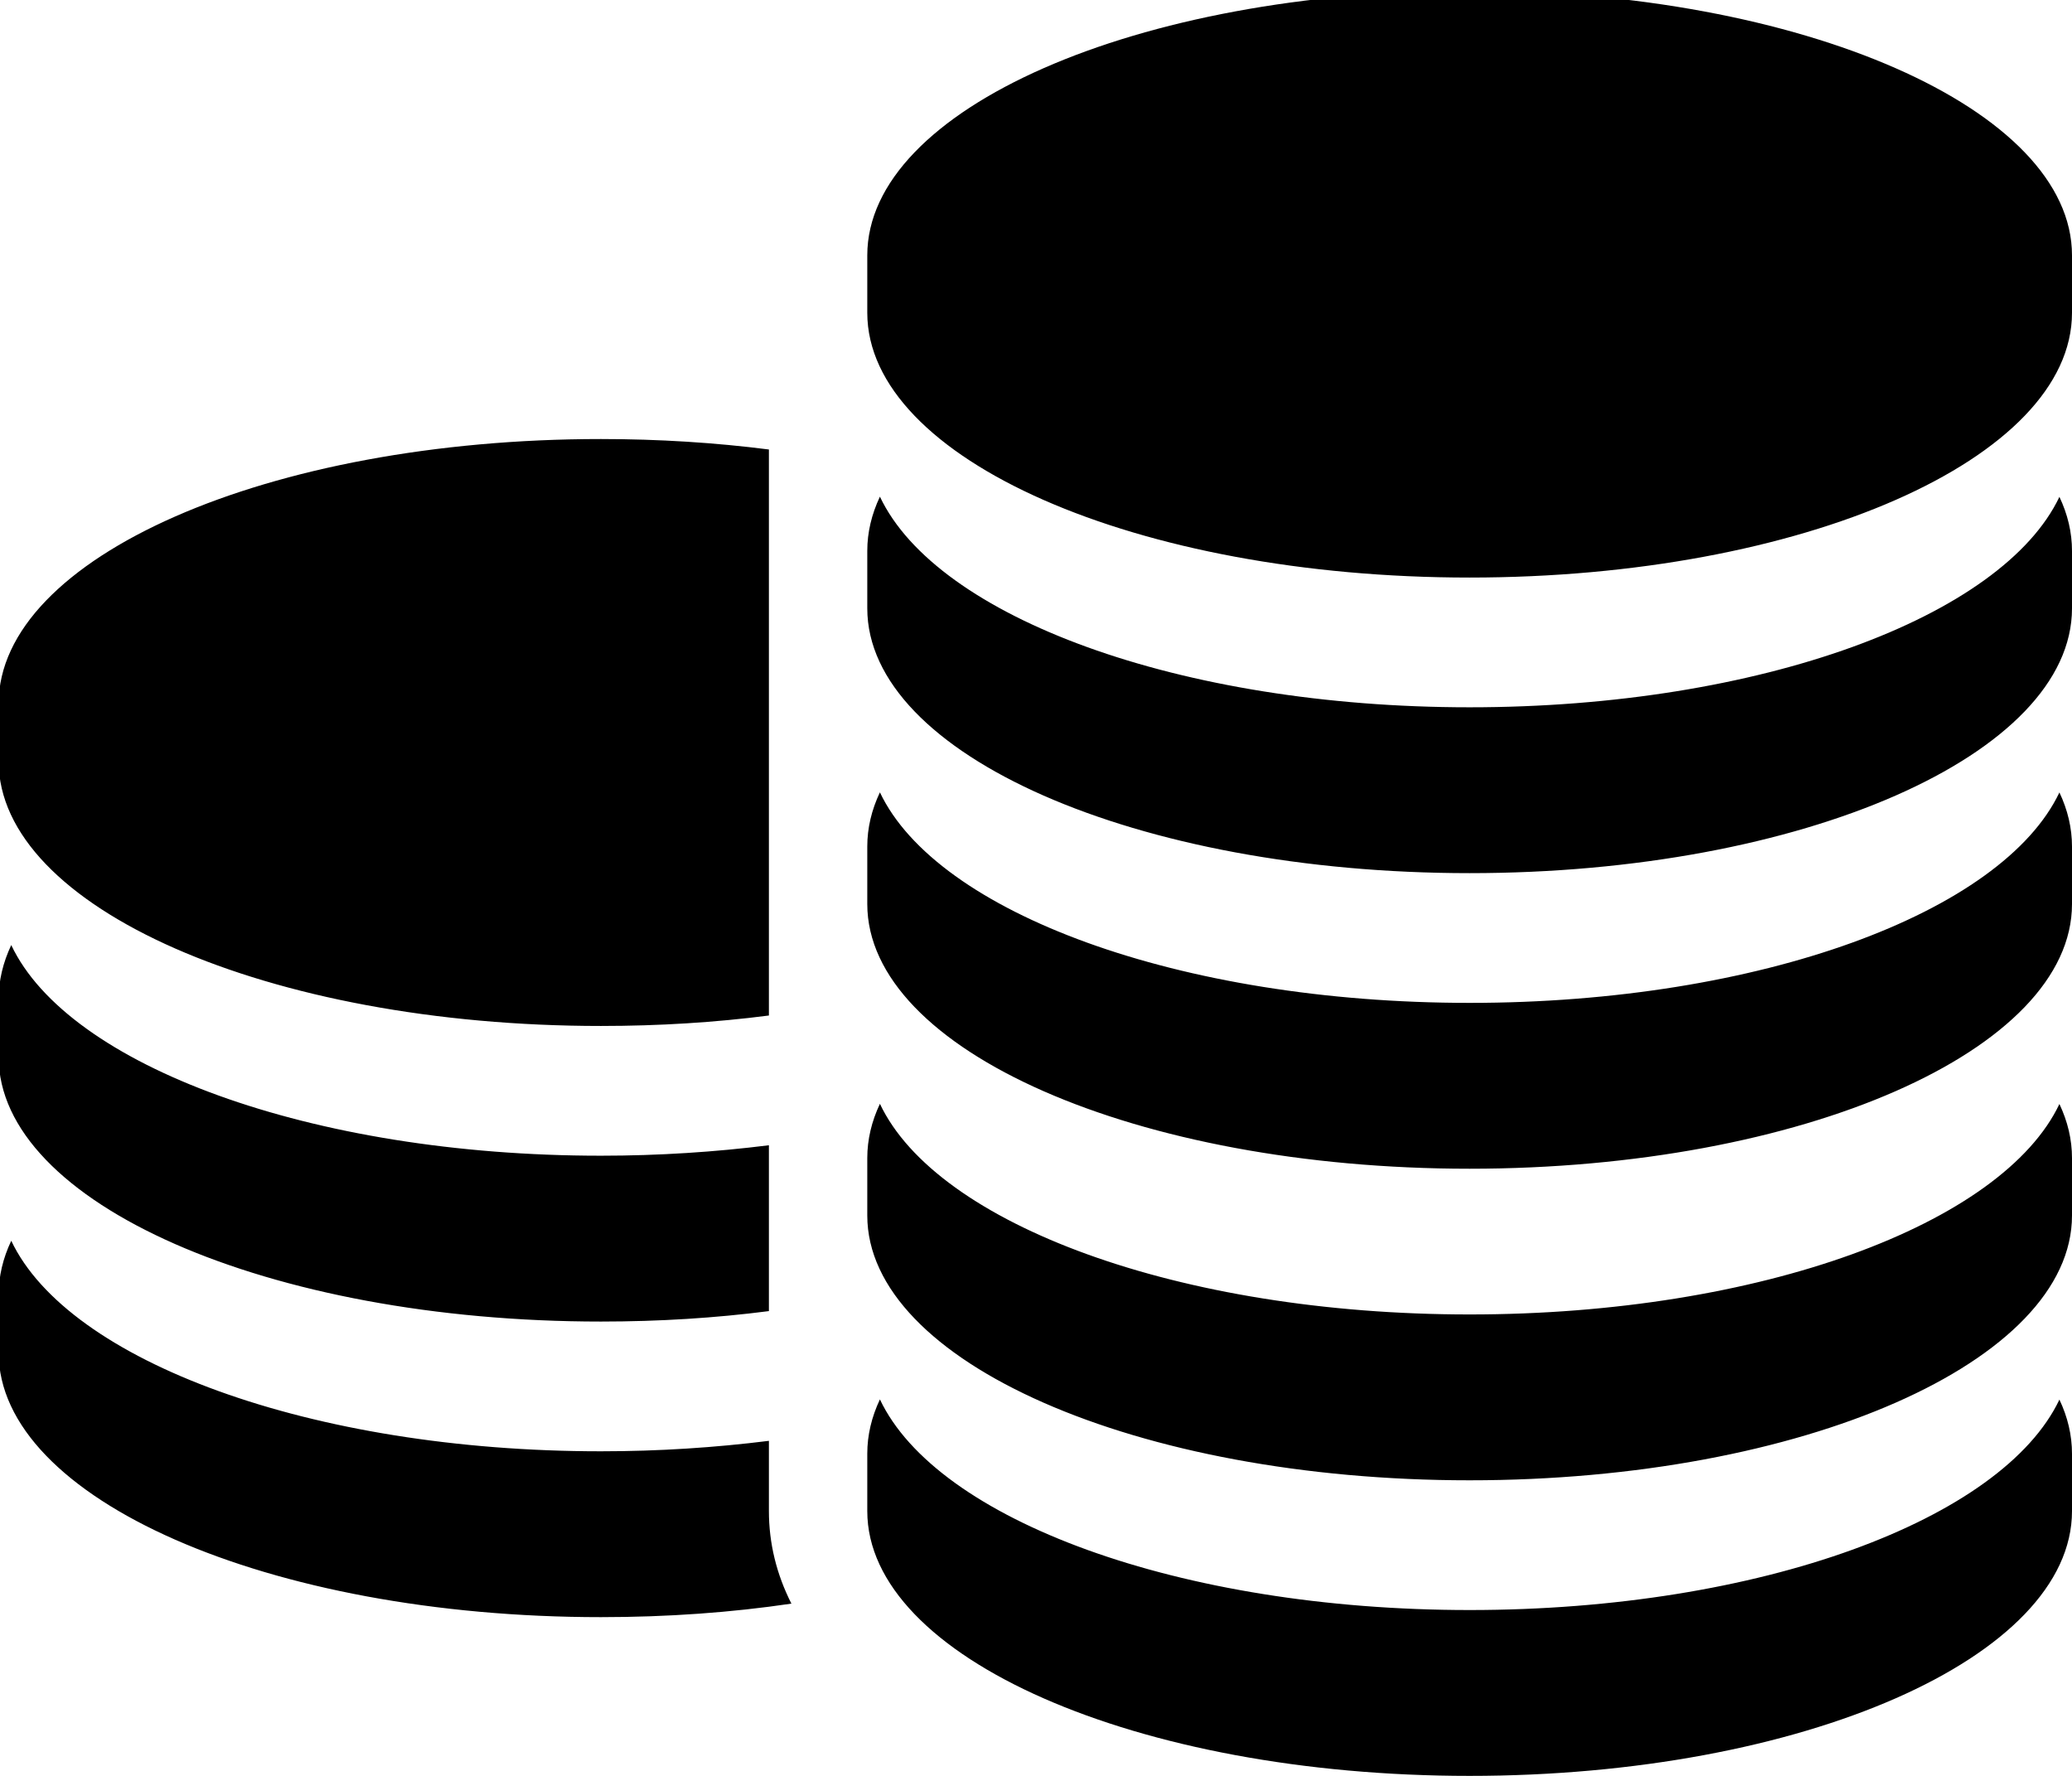 <svg xmlns="http://www.w3.org/2000/svg" width="21" height="18" viewBox="0 0 21 18"><g><g><path d="M-.014 7.715v-.582c0-1.482 2.733-2.683 6.105-2.683.59 0 1.162.037 1.702.106v5.737c-.54.07-1.111.106-1.702.106-3.372 0-6.105-1.201-6.105-2.684zm0 2.996v-.582c0-.188.044-.372.128-.55.577 1.22 3.034 2.135 5.977 2.135.59 0 1.161-.038 1.702-.106v1.681c-.54.07-1.111.106-1.702.106-3.372 0-6.105-1.201-6.105-2.684zm7.807 4.605c0 .326.077.64.228.938-.607.09-1.256.137-1.93.137-3.372 0-6.105-1.201-6.105-2.683v-.582c0-.189.044-.373.128-.55.577 1.218 3.034 2.134 5.977 2.134.59 0 1.161-.038 1.702-.106zM21 2.588v.582c0 1.482-2.734 2.684-6.106 2.684S8.79 4.652 8.79 3.17v-.582c0-1.482 2.733-2.683 6.105-2.683C18.266-.095 21 1.106 21 2.588zm-.128 2.447c.084.177.128.36.128.55v.581c0 1.483-2.734 2.684-6.106 2.684S8.79 7.649 8.79 6.166v-.582c0-.188.044-.372.128-.55.577 1.22 3.034 2.135 5.977 2.135 2.944 0 5.4-.916 5.978-2.134zm0 2.996c.084.177.128.361.128.55v.582c0 1.482-2.734 2.683-6.106 2.683S8.79 10.645 8.79 9.163V8.58c0-.188.044-.372.128-.549.577 1.218 3.034 2.134 5.977 2.134 2.944 0 5.4-.916 5.978-2.134zm0 3.158c.084.177.128.36.128.55v.581c0 1.482-2.734 2.684-6.106 2.684S8.79 13.802 8.79 12.32v-.582c0-.188.044-.372.128-.55.577 1.22 3.034 2.135 5.977 2.135 2.944 0 5.4-.916 5.978-2.134zm0 2.996c.084.177.128.361.128.55v.581C21 16.8 18.266 18 14.894 18S8.79 16.799 8.79 15.316v-.582c0-.188.044-.372.128-.55.577 1.22 3.034 2.135 5.977 2.135 2.944 0 5.4-.916 5.978-2.134z"/></g></g></svg>